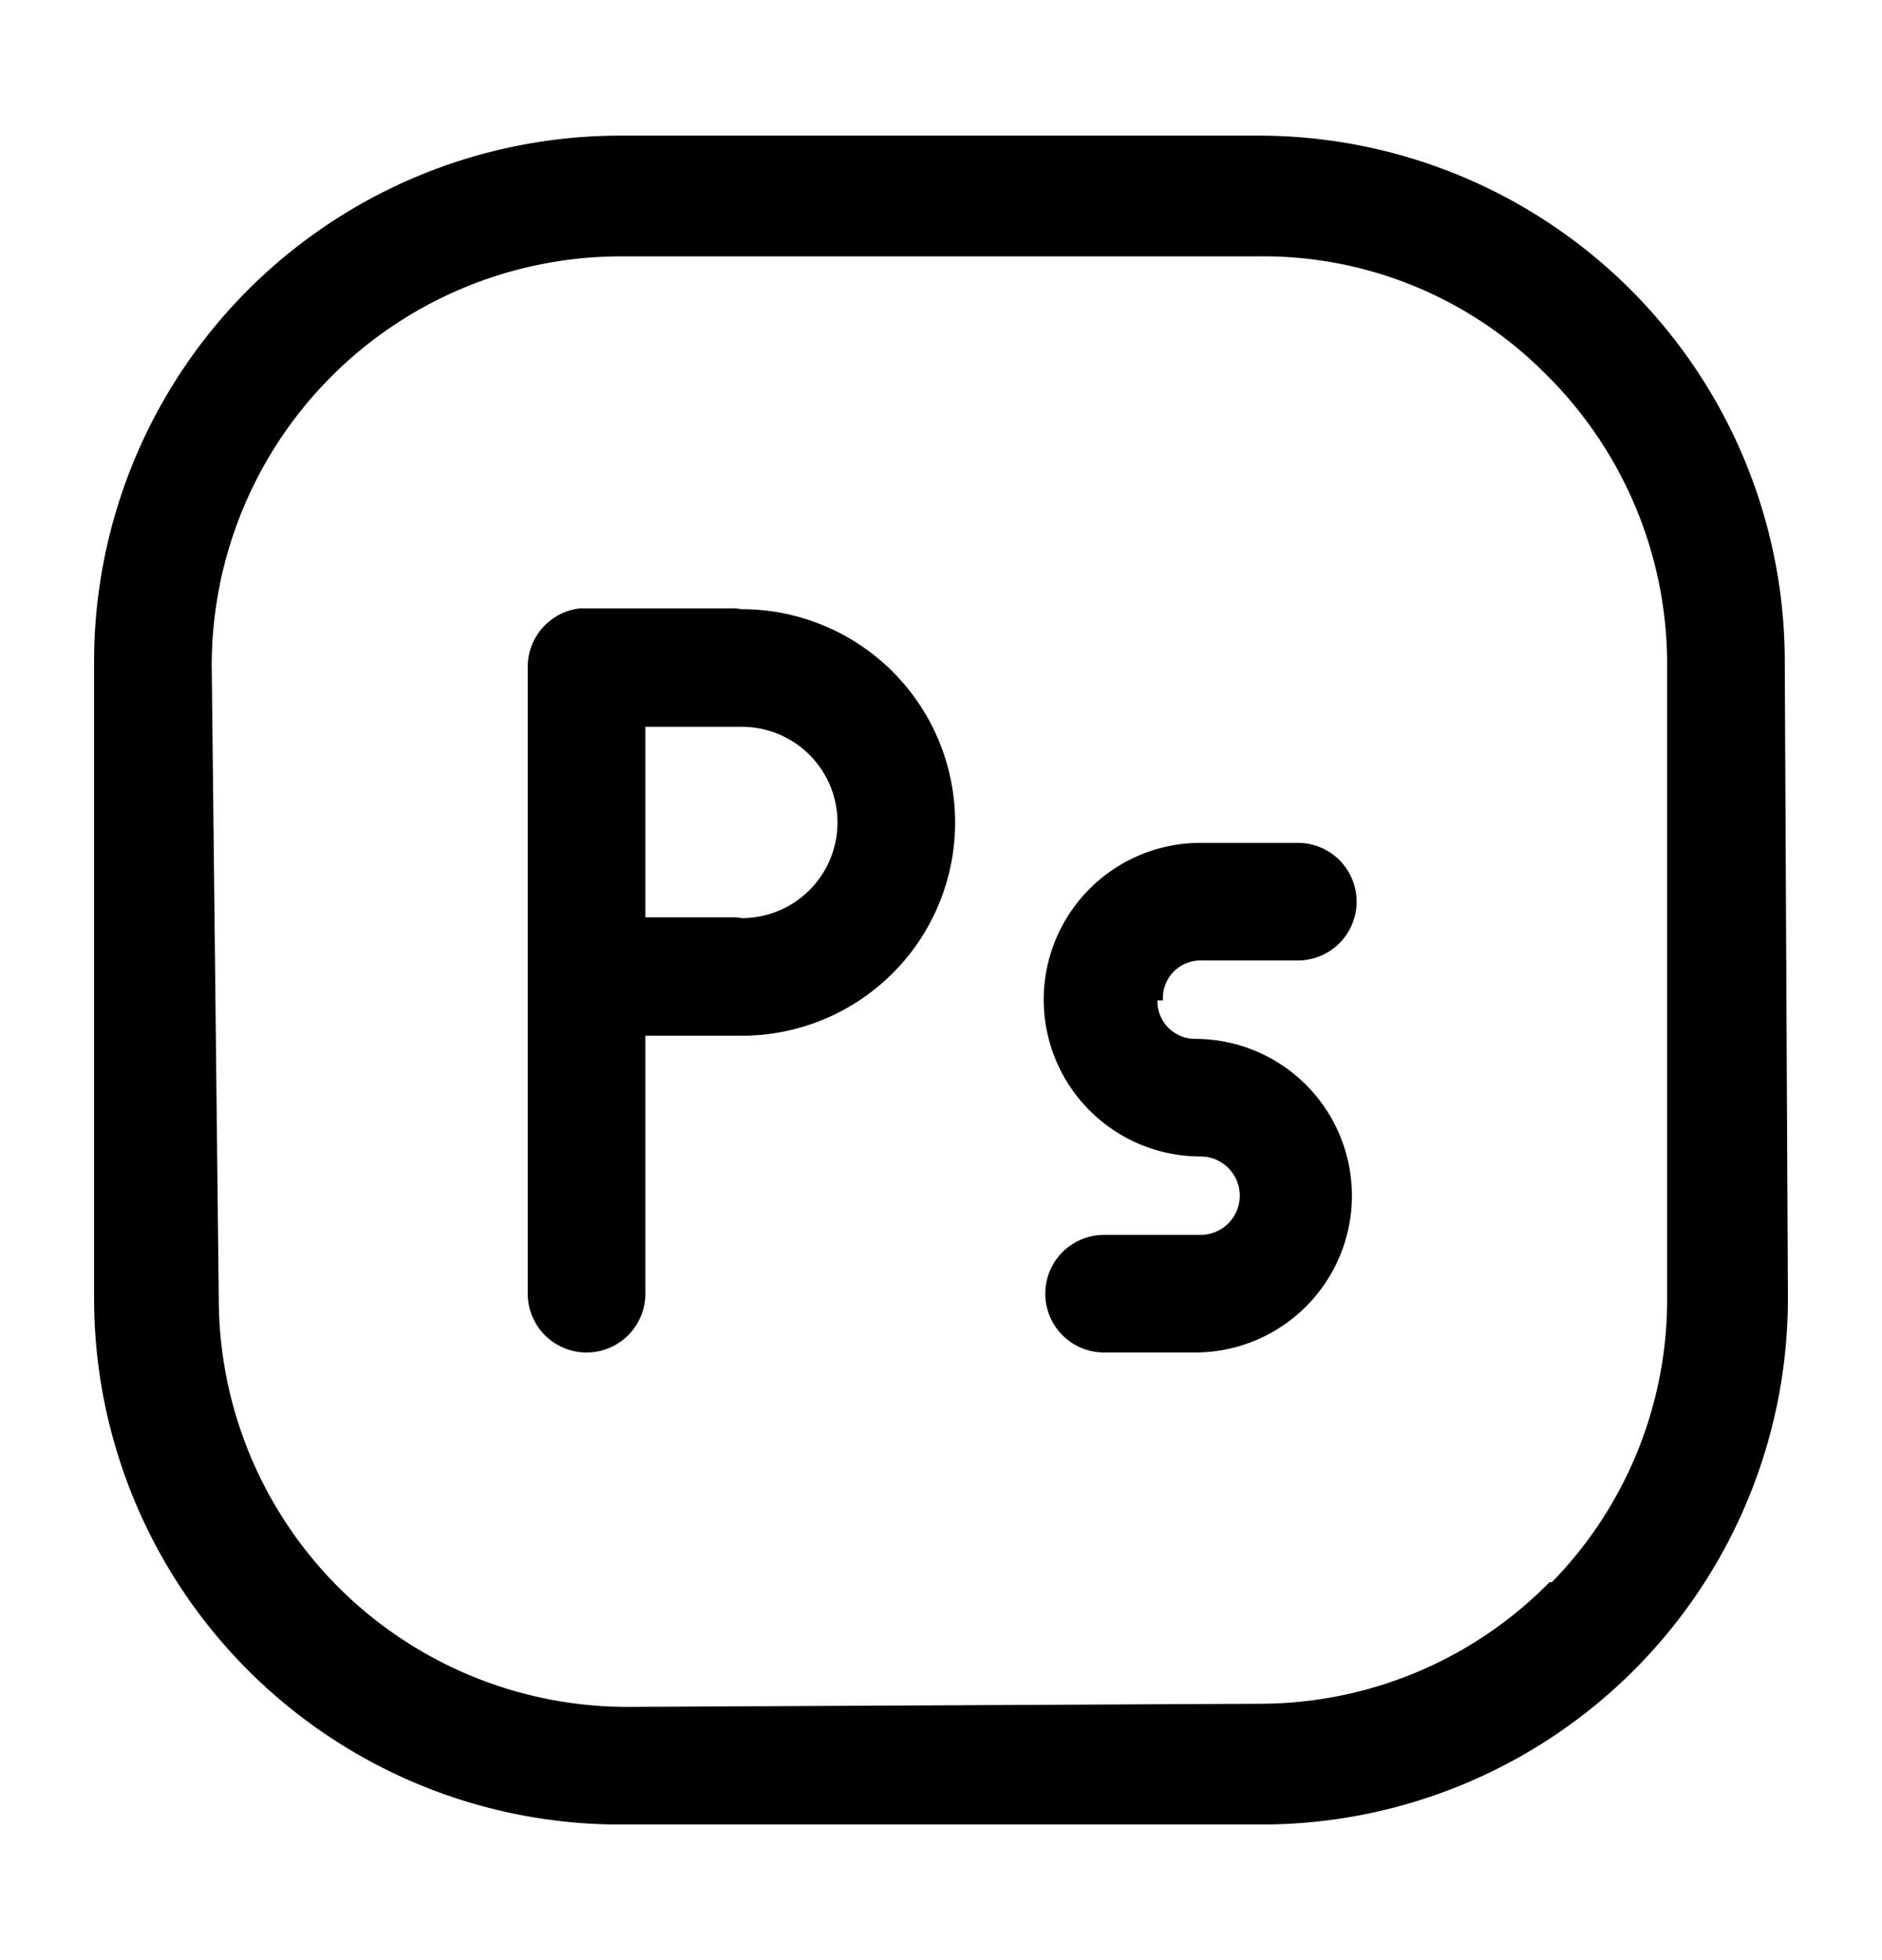 <svg xmlns="http://www.w3.org/2000/svg" width="24" height="25" fill="currentColor" viewBox="0 0 24 25">
  <path d="M22.76 8.4a6.71 6.71 0 0 0-6.71-6.67H7.91A6.71 6.71 0 0 0 1.2 8.5v8.08A6.71 6.71 0 0 0 8 23.27h8.14a6.712 6.712 0 0 0 6.66-6.77l-.04-8.1Zm-3 11.78a5.179 5.179 0 0 1-3.67 1.55L8 21.77a5.21 5.21 0 0 1-5.21-5.18L2.7 8.5a5.22 5.22 0 0 1 5.18-5.23h8.14a5.07 5.07 0 0 1 3.69 1.5 5.2 5.2 0 0 1 1.55 3.68v8.08a5.16 5.16 0 0 1-1.47 3.65h-.03Zm-5-7.42a.48.48 0 0 0 .48.49 2 2 0 0 1 0 4h-1.16a.75.75 0 1 1 0-1.5h1.23a.5.5 0 0 0 0-1 2 2 0 0 1 0-4h1.24a.75.75 0 1 1 0 1.5h-1.24a.48.48 0 0 0-.48.51h-.07Zm-5.37-5h-2a.75.75 0 0 0-.66.74v8a.75.75 0 1 0 1.5 0v-3.29h1.23a2.72 2.72 0 0 0 0-5.44l-.07-.01Zm0 3.94H8.23V9.27h1.23a1.22 1.22 0 0 1 0 2.44l-.07-.01Z"/>
</svg>
